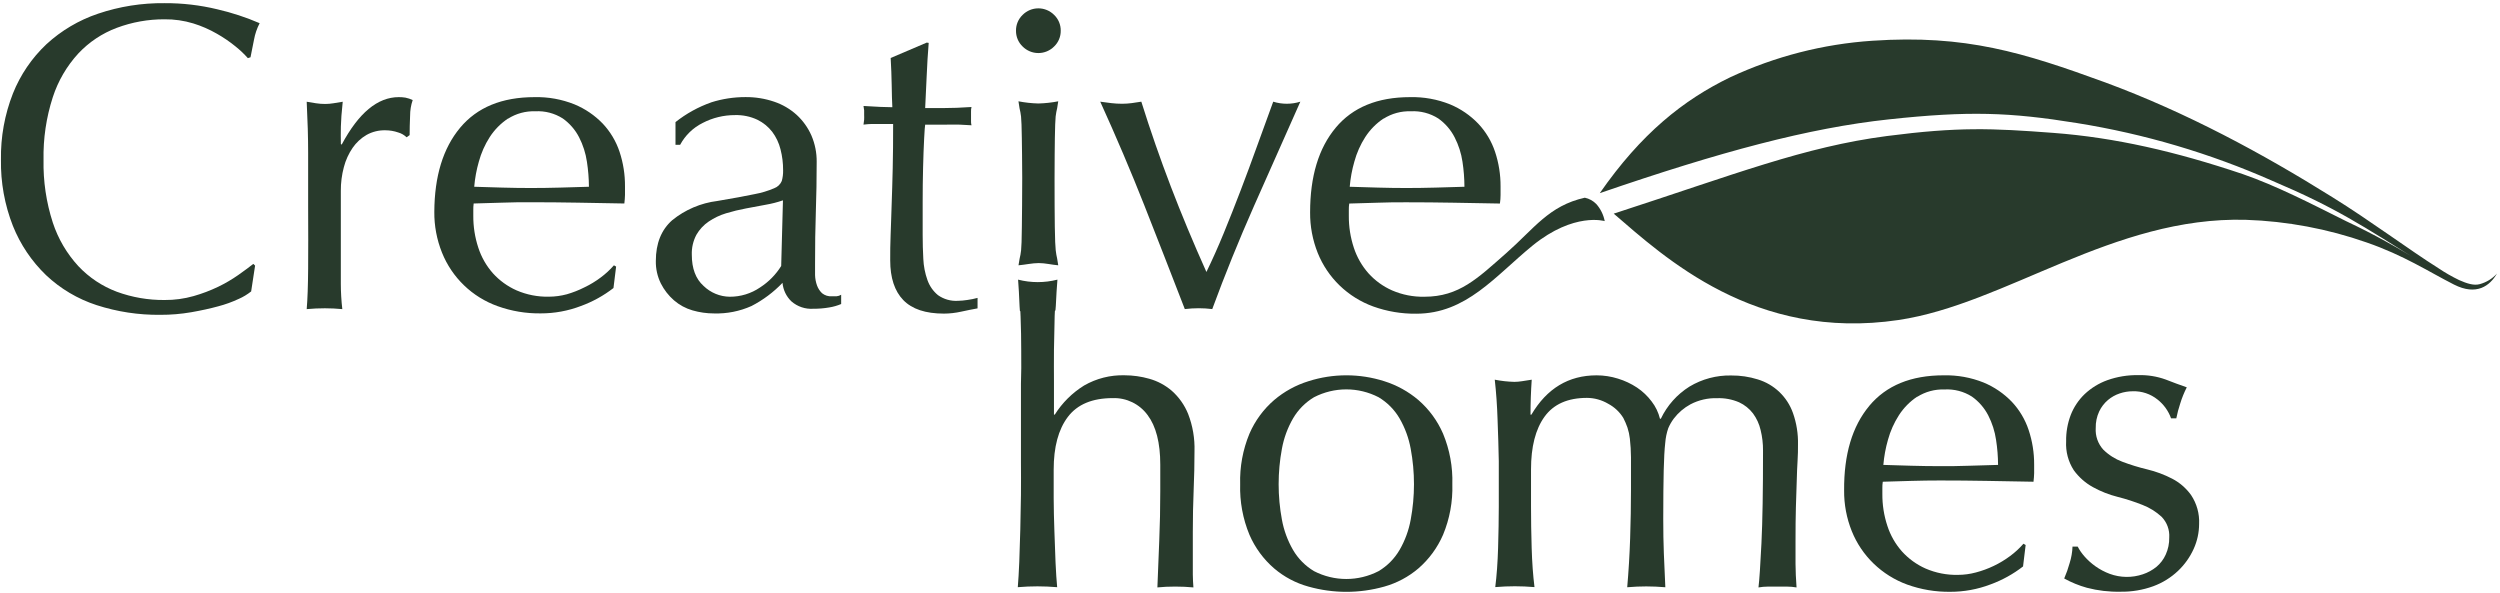 <svg height="80" viewBox="0 0 337 80" width="337" xmlns="http://www.w3.org/2000/svg"><g fill="#283A2C"><path d="m32.175 40.294c-.89.418-1.817.752-2.769 1-1.079.296-2.285.56-3.619.794-1.381.238-2.78.356-4.181.35-2.919.032-5.824-.411-8.6-1.312-2.537-.827-4.859-2.206-6.8-4.037-1.94-1.87-3.461-4.13-4.463-6.631-1.117-2.843-1.665-5.877-1.613-8.931-.051-3.052.497-6.084 1.613-8.925 1.002-2.512 2.54-4.775 4.506-6.631 2.008-1.849 4.382-3.254 6.969-4.125 2.89-.976 5.925-1.456 8.975-1.419 2.389-.012 4.771.265 7.094.825 1.957.451 3.869 1.079 5.713 1.875-.366.703-.623 1.457-.762 2.237-.194.944-.356 1.725-.469 2.356l-.356.119c-.512-.576-1.073-1.107-1.675-1.587-.784-.637-1.621-1.208-2.5-1.706-1.006-.579-2.073-1.045-3.181-1.387-1.26-.384-2.571-.571-3.888-.556-2.194-.008-4.37.382-6.425 1.15-1.969.737-3.742 1.918-5.181 3.45-1.558 1.695-2.732 3.705-3.444 5.894-.884 2.73-1.306 5.588-1.25 8.456-.056 2.869.366 5.727 1.25 8.456.715 2.18 1.89 4.181 3.444 5.869 1.441 1.531 3.213 2.711 5.181 3.45 2.065.758 4.25 1.135 6.45 1.113 1.323.011 2.64-.168 3.913-.531 1.133-.323 2.237-.741 3.3-1.25.945-.456 1.852-.987 2.712-1.587.806-.569 1.481-1.069 2.031-1.5l.237.231-.531 3.481c-.515.408-1.08.749-1.681 1.012z"/><path d="m53.681 17.856c-.559-.195-1.146-.294-1.738-.294-.884-.021-1.758.195-2.531.625-.745.434-1.386 1.027-1.875 1.738-.541.79-.941 1.667-1.181 2.594-.281 1.047-.42 2.128-.412 3.212v6.506 6.044c.003 1.132.07 2.263.2 3.388-.781-.075-1.562-.113-2.344-.113s-1.675.037-2.456.113c.113-1.333.177-3.15.194-5.45s.017-5.119 0-8.456v-1.875c0-1.533 0-3.3 0-5.3s-.065-4.292-.194-6.875c.431.081.838.144 1.25.206.414.064.832.096 1.25.094.371-.002.741-.034 1.106-.094.394-.056.8-.125 1.25-.206-.15 1.413-.233 2.531-.25 3.356s-.017 1.61 0 2.356l.113.062c2.275-4.263 4.838-6.394 7.688-6.394.306-.003.611.02.912.069.335.069.66.178.969.325-.234.684-.352 1.402-.35 2.125-.042.95-.062 1.817-.062 2.6l-.412.294c-.315-.306-.702-.53-1.125-.65z"/><path d="m62.019 17.225c2.296-2.754 5.642-4.131 10.037-4.131 1.843-.043 3.676.289 5.388.975 1.434.594 2.729 1.477 3.806 2.594 1.024 1.089 1.799 2.388 2.269 3.806.496 1.504.743 3.079.731 4.662v1.15c0 .369-.05.756-.087 1.15l-6.294-.113c-2.083-.037-4.183-.056-6.3-.056-1.294 0-2.581 0-3.862.056l-3.856.113c-.04.292-.056.587-.05.881v.769c-.011 1.463.217 2.917.675 4.306.412 1.273 1.082 2.447 1.969 3.45.886.98 1.968 1.763 3.175 2.3 1.38.598 2.872.89 4.375.856.815-.003 1.626-.113 2.413-.325.808-.233 1.593-.54 2.344-.919.778-.369 1.517-.815 2.206-1.331.658-.486 1.261-1.041 1.8-1.656l.294.175-.356 2.888c-1.325 1.027-2.801 1.843-4.375 2.419-1.738.666-3.583 1.005-5.444 1-1.976.024-3.94-.306-5.8-.975-3.42-1.222-6.151-3.853-7.5-7.225-.697-1.743-1.048-3.604-1.031-5.481.021-4.808 1.179-8.588 3.475-11.338zm6.469-1.25c-.986.655-1.827 1.506-2.469 2.5-.656 1.021-1.151 2.136-1.469 3.306-.319 1.108-.528 2.245-.625 3.394l3.794.113c1.312.037 2.596.056 3.85.056s2.567-.019 3.938-.056l3.881-.113c-.007-1.126-.097-2.25-.269-3.362-.167-1.153-.524-2.27-1.056-3.306-.519-1.01-1.274-1.88-2.2-2.538-1.102-.702-2.396-1.04-3.7-.969-1.297-.046-2.578.301-3.675.994z"/><path d="m95.881 13.794c1.486-.469 3.035-.708 4.594-.706 1.324-.013 2.641.198 3.894.625 1.117.377 2.144.979 3.019 1.769.847.778 1.524 1.723 1.988 2.775.484 1.127.727 2.342.713 3.569 0 2.242-.037 4.475-.113 6.7s-.11 4.575-.106 7.05v1.5c.013.484.103.963.269 1.419.143.391.374.744.675 1.031.373.302.847.45 1.325.412h.625c.222-.019.436-.089.625-.206v1.25c-.519.219-1.062.375-1.619.463-.706.121-1.421.18-2.138.175-1.076.072-2.137-.285-2.95-.994-.69-.66-1.116-1.549-1.2-2.5-1.211 1.266-2.624 2.323-4.181 3.125-1.59.712-3.321 1.054-5.062 1-.977 0-1.949-.139-2.888-.412-.922-.266-1.775-.729-2.5-1.356-.731-.637-1.332-1.409-1.769-2.275-.465-.944-.696-1.986-.675-3.038 0-2.358.735-4.188 2.206-5.487 1.748-1.419 3.859-2.318 6.094-2.594 2.119-.356 3.75-.656 5-.919.91-.165 1.799-.431 2.65-.794.462-.17.833-.522 1.025-.975.133-.469.194-.956.181-1.444.005-.955-.112-1.906-.35-2.831-.211-.854-.592-1.658-1.119-2.362-.534-.687-1.218-1.243-2-1.625-.939-.44-1.969-.654-3.006-.625-1.523-.006-3.025.358-4.375 1.062-1.29.645-2.349 1.673-3.031 2.944h-.625v-3.062c1.45-1.149 3.08-2.048 4.825-2.663zm7.338 13.806c-.881.156-1.775.325-2.675.5-.901.168-1.792.385-2.669.65-.835.252-1.628.629-2.35 1.119-.674.459-1.235 1.063-1.644 1.769-.446.833-.661 1.769-.625 2.712 0 1.85.529 3.248 1.587 4.194.947.92 2.211 1.441 3.531 1.456 1.456.006 2.879-.429 4.081-1.25 1.152-.742 2.125-1.73 2.85-2.894l.237-8.85c-.758.261-1.535.459-2.325.594z"/><path d="m125.188 5.781c-.121 1.5-.21 2.971-.269 4.412-.058 1.442-.127 2.9-.206 4.375h2.413c1.175 0 2.452-.048 3.831-.144-.05.204-.071.415-.062.625v1.25c-.009.198.012.396.062.588-.512-.037-1.044-.069-1.594-.087s-1.137 0-1.762 0h-2.888c-.037.156-.081.787-.138 1.875s-.106 2.406-.144 3.913-.056 3.038-.056 4.662v4.412c0 1.096.029 2.175.087 3.237.043.972.23 1.933.556 2.85.278.793.766 1.495 1.413 2.031.789.561 1.747.832 2.712.769.419-.01.836-.047 1.25-.113.466-.062.928-.156 1.381-.281v1.413c-.669.119-1.406.269-2.212.444-.763.171-1.543.259-2.325.263-2.475 0-4.3-.608-5.475-1.825s-1.762-3.002-1.762-5.356c0-1.056 0-2.206.056-3.444s.081-2.594.138-4.069.1-3.125.144-4.888.056-3.75.056-5.981h-1.875c-.312 0-.625 0-1 0s-.725.05-1.119.087c.037-.237.069-.456.087-.675s0-.438 0-.669 0-.388 0-.581c-.019-.197-.048-.393-.087-.588 1.762.113 3.058.169 3.888.169-.044-.787-.069-1.775-.087-2.962s-.069-2.413-.138-3.675l4.862-2.075z"/><path d="m137.844 2.013c.562-.568 1.329-.888 2.128-.888s1.566.32 2.128.888c.577.555.898 1.324.887 2.125.011.801-.31 1.57-.887 2.125-.562.568-1.329.888-2.128.888s-1.566-.32-2.128-.888c-.577-.555-.898-1.324-.887-2.125-.011-.801.31-1.57.887-2.125z"/><path d="m137.7 16.781c-.062-1.944-.2-1.413-.412-3.125.884.172 1.781.27 2.681.294.9-.023 1.797-.121 2.681-.294-.212 1.688-.344 1.156-.412 3.125s-.087 6.15-.087 7.912v-1.75c0 1.769 0 7.75.087 9.694s.2 1.544.412 3.125c-.912-.075-1.75-.3-2.625-.3s-1.825.225-2.731.3c.212-1.569.35-1.169.412-3.125s.094-7.925.094-9.694v1.756c-.006-1.769-.037-5.95-.1-7.919z"/><path d="m154.294 27.775c-1.829-4.633-3.823-9.323-5.981-14.069.512.075 1 .138 1.475.194.49.058.982.087 1.475.087.433-.001.865-.03 1.294-.087.431-.056.863-.119 1.294-.194 1.217 3.883 2.544 7.7 3.981 11.45s3.035 7.585 4.794 11.506c.781-1.606 1.562-3.344 2.325-5.206s1.531-3.8 2.294-5.8 1.512-4.013 2.237-6.037 1.444-3.994 2.15-5.912c1.19.372 2.466.372 3.656 0-2.121 4.75-4.204 9.44-6.25 14.069s-3.921 9.258-5.625 13.887c-.605-.075-1.215-.112-1.825-.113-.627.002-1.253.039-1.875.113-1.788-4.625-3.594-9.254-5.419-13.887z"/><path d="m180.044 17.225c2.292-2.754 5.638-4.131 10.037-4.131 1.843-.043 3.676.288 5.388.975 1.432.595 2.726 1.481 3.8 2.6 1.025 1.088 1.799 2.387 2.269 3.806.498 1.504.747 3.079.738 4.662v1.15c0 .371-.029.754-.087 1.15l-6.3-.113c-2.083-.037-4.183-.056-6.3-.056-1.294 0-2.581 0-3.862.056l-3.85.113c-.043.292-.062.586-.056.881v.769c-.011 1.463.217 2.917.675 4.306.415 1.273 1.087 2.447 1.975 3.45.884.982 1.966 1.766 3.175 2.3 1.379.598 2.872.89 4.375.856 4.675 0 7.175-2.5 10.988-5.85s5.763-6.412 10.625-7.5c.587.125 1.124.421 1.544.85.579.653.972 1.45 1.137 2.306 0 0-4.119-1.25-9.713 3.288-5.075 4.144-8.938 9.194-15.7 9.194-1.974.024-3.936-.307-5.794-.975-1.692-.616-3.236-1.58-4.531-2.831-1.277-1.236-2.28-2.726-2.944-4.375-.697-1.743-1.047-3.604-1.031-5.481 0-4.85 1.148-8.65 3.444-11.4zm6.463-1.25c-.986.655-1.826 1.506-2.469 2.5-.656 1.021-1.151 2.136-1.469 3.306-.32 1.108-.529 2.245-.625 3.394l3.788.113c1.312.037 2.596.056 3.85.056s2.569-.019 3.944-.056l3.881-.113c-.006-1.126-.094-2.249-.263-3.362-.17-1.153-.529-2.27-1.062-3.306-.517-1.011-1.272-1.882-2.2-2.538-1.1-.7-2.392-1.039-3.694-.969-1.297-.046-2.578.301-3.675.994z"/><path d="m137.662 47.35c0-1.571-.029-3.123-.087-4.656-.037-1.531-.081-.037-.138-1.431s-.119-2.581-.2-3.569c1.74.447 3.566.447 5.306 0-.083.983-.156 2.163-.219 3.538s-.119-.138-.156 1.375-.075 3.031-.094 4.562 0 2.944 0 4.244v4.475h.113c.999-1.589 2.348-2.929 3.944-3.919 1.661-.956 3.553-1.434 5.469-1.381 1.125.003 2.243.161 3.325.469 1.116.312 2.151.864 3.031 1.619.968.857 1.723 1.927 2.206 3.125.62 1.605.911 3.318.856 5.037 0 1.692-.037 3.429-.113 5.213s-.113 3.679-.113 5.688v3.831 1.875c0 .625.044 1.188.081 1.738-.783-.075-1.602-.113-2.456-.113s-1.654.037-2.4.113c.075-2.042.158-4.142.25-6.3s.138-4.377.138-6.656v-3.594c0-2.946-.571-5.175-1.712-6.688-1.091-1.49-2.848-2.344-4.694-2.281-2.754 0-4.771.844-6.05 2.531s-1.917 4.065-1.913 7.131v3.825c0 1.45.05 2.913.094 4.375s.094 2.894.156 4.269.138 2.5.219 3.356c-.904-.075-1.79-.113-2.656-.113s-1.75.037-2.65.113c.075-.906.144-2.044.2-3.419s.1-2.825.138-4.375.062-3.081.087-4.656 0-3.025 0-4.375v-10.613c.046-1.337.058-2.792.037-4.362z"/><path d="m168.425 58.462c.753-1.745 1.892-3.297 3.331-4.537 1.354-1.15 2.927-2.013 4.625-2.538 3.324-1.06 6.895-1.06 10.219 0 1.687.53 3.251 1.393 4.6 2.538 1.435 1.244 2.571 2.795 3.325 4.537.895 2.157 1.321 4.479 1.25 6.812.071 2.334-.355 4.656-1.25 6.812-.755 1.742-1.891 3.293-3.325 4.537-1.338 1.139-2.908 1.975-4.6 2.45-3.341.941-6.878.941-10.219 0-1.702-.469-3.281-1.305-4.625-2.45-1.439-1.241-2.578-2.793-3.331-4.537-.894-2.157-1.32-4.479-1.25-6.812-.07-2.334.356-4.656 1.25-6.812zm4.375 11.581c.26 1.439.768 2.822 1.5 4.088.685 1.176 1.657 2.158 2.825 2.856 2.732 1.413 5.98 1.413 8.713 0 1.168-.698 2.14-1.681 2.825-2.856.732-1.266 1.24-2.649 1.5-4.088.588-3.154.588-6.39 0-9.544-.261-1.441-.768-2.826-1.5-4.094-.685-1.176-1.657-2.158-2.825-2.856-2.732-1.413-5.98-1.413-8.713 0-1.168.698-2.14 1.681-2.825 2.856-.732 1.268-1.239 2.653-1.5 4.094-.586 3.154-.586 6.389 0 9.544z"/><path d="m201.875 56.631c-.062-1.942-.19-3.758-.381-5.45.869.173 1.752.271 2.638.294.343-.002.686-.031 1.025-.087l1.319-.206c-.108 1.571-.163 3.142-.163 4.713h.119c2.083-3.533 5.013-5.3 8.787-5.3.979 0 1.953.15 2.888.444.908.277 1.771.683 2.562 1.206.76.508 1.428 1.142 1.975 1.875.532.688.913 1.48 1.119 2.325h.119c.848-1.781 2.185-3.283 3.856-4.331 1.696-1.02 3.646-1.54 5.625-1.5 1.216-.011 2.427.168 3.587.531 2.214.67 3.976 2.355 4.744 4.537.48 1.362.709 2.8.675 4.244 0 .669 0 1.394-.056 2.181s-.081 1.7-.113 2.744-.075 2.219-.113 3.531-.05 2.837-.05 4.562v3.062c0 .981.062 2.044.138 3.181-.429-.075-.864-.112-1.3-.113h-2.538c-.434.001-.866.038-1.294.113.121-.983.254-2.967.4-5.95s.217-7.15.212-12.5c.008-.933-.101-1.863-.325-2.769-.185-.808-.534-1.57-1.025-2.237-.494-.645-1.137-1.16-1.875-1.5-.93-.4-1.938-.59-2.95-.556-1.251-.039-2.491.245-3.6.825-.881.476-1.65 1.135-2.256 1.931-.298.4-.548.835-.744 1.294-.219.638-.355 1.302-.406 1.975-.1.881-.169 2.119-.206 3.706s-.062 3.75-.062 6.569c0 1.688.027 3.229.081 4.625.056 1.394.125 2.913.2 4.562-.894-.075-1.75-.113-2.569-.113s-1.669.037-2.569.113c.188-2.158.319-4.356.394-6.594s.113-4.438.113-6.6c0-1.844 0-3.288 0-4.331-.005-.835-.056-1.67-.15-2.5-.057-.51-.166-1.012-.325-1.5-.156-.443-.342-.875-.556-1.294-.496-.808-1.2-1.469-2.038-1.913-.867-.514-1.855-.788-2.862-.794-2.592 0-4.498.844-5.719 2.531s-1.829 4.065-1.825 7.131v5c0 1.767.029 3.623.087 5.569s.185 3.704.381 5.275c-.9-.075-1.781-.113-2.644-.113s-1.744.037-2.644.113c.196-1.567.323-3.325.381-5.275s.09-3.806.094-5.569v-6.125c-.033-1.75-.087-3.598-.163-5.544z"/><path d="m251.969 54.719c2.296-2.754 5.644-4.129 10.044-4.125 1.843-.043 3.676.289 5.388.975 1.432.596 2.725 1.481 3.8 2.6 1.022 1.089 1.794 2.388 2.263 3.806.499 1.503.748 3.078.738 4.662v1.15c0 .369-.05.762-.087 1.15l-6.3-.113c-2.083-.037-4.183-.056-6.3-.056-1.296 0-2.581.019-3.856.056l-3.862.113c-.043.292-.062.586-.056.881v.762c-.012 1.463.216 2.917.675 4.306.411 1.274 1.081 2.448 1.969 3.45.886.98 1.968 1.763 3.175 2.3 1.379.598 2.872.89 4.375.856.815-.003 1.626-.112 2.413-.325.831-.218 1.639-.515 2.413-.887.777-.371 1.516-.816 2.206-1.331.657-.485 1.258-1.04 1.794-1.656l.294.175-.35 2.888c-1.325 1.027-2.801 1.843-4.375 2.419-1.738.664-3.583 1.003-5.444 1-1.976.024-3.94-.306-5.8-.975-1.69-.617-3.231-1.581-4.525-2.831-1.278-1.235-2.281-2.726-2.944-4.375-.698-1.742-1.049-3.604-1.031-5.481-.037-4.846 1.092-8.644 3.388-11.394zm6.469-1.25c-.984.655-1.822 1.506-2.462 2.5-.656 1.021-1.154 2.136-1.475 3.306-.319 1.108-.528 2.245-.625 3.394l3.794.113c1.312.037 2.594.056 3.85.056s2.606 0 3.938-.056l3.881-.113c-.005-1.128-.095-2.254-.269-3.369-.167-1.153-.524-2.27-1.056-3.306-.52-1.011-1.277-1.882-2.206-2.538-1.101-.696-2.393-1.03-3.694-.956-1.297-.046-2.578.301-3.675.994z"/><path d="m280.981 75c.438.495.931.94 1.469 1.325.6.428 1.253.774 1.944 1.031 1.439.529 3.016.548 4.469.056.663-.222 1.281-.56 1.825-1 .537-.448.964-1.012 1.25-1.65.328-.722.49-1.507.475-2.3.068-1.037-.307-2.054-1.031-2.8-.747-.687-1.616-1.227-2.562-1.594-1.094-.435-2.215-.799-3.356-1.087-1.171-.295-2.299-.74-3.356-1.325-1.01-.56-1.884-1.334-2.562-2.269-.747-1.156-1.108-2.519-1.031-3.894-.022-1.219.191-2.43.625-3.569.415-1.058 1.055-2.013 1.875-2.8.88-.827 1.92-1.465 3.056-1.875 1.34-.475 2.754-.706 4.175-.681 1.251-.034 2.497.165 3.675.588 1 .394 1.956.744 2.856 1.056-.357.698-.652 1.425-.881 2.175-.22.657-.397 1.327-.531 2.006h-.706c-.356-.998-.986-1.876-1.819-2.531-.947-.762-2.135-1.159-3.35-1.119-.6.001-1.195.1-1.762.294-.578.193-1.115.494-1.581.887-.495.422-.895.944-1.175 1.531-.328.702-.488 1.47-.469 2.244-.069 1.072.301 2.125 1.025 2.919.73.716 1.603 1.27 2.562 1.625 1.095.415 2.217.76 3.356 1.031 1.165.28 2.292.7 3.356 1.25 1.015.525 1.891 1.283 2.556 2.212.766 1.147 1.145 2.51 1.081 3.888-.003 1.16-.252 2.306-.731 3.362-.507 1.12-1.226 2.13-2.119 2.975-.96.906-2.093 1.607-3.331 2.062-1.414.513-2.909.763-4.412.738-1.528.034-3.053-.144-4.531-.531-1.066-.295-2.094-.715-3.062-1.25.295-.68.542-1.379.738-2.094.226-.715.354-1.457.381-2.206h.7c.247.477.553.92.912 1.319z"/><path d="m328.675 36.138c.896.604 1.834 1.142 2.806 1.613 1.05.463 1.969.769 2.775.556.901-.241 1.713-.738 2.337-1.431-.956 1.65-2.75 3.031-5.8 1.481-3.481-1.769-6.719-3.925-11.794-5.681-5.231-1.833-10.71-2.86-16.25-3.044-17.881-.494-32.375 11.356-46.831 13.506-19.375 2.881-31.569-8.481-38.388-14.338 16.438-5.338 25.688-9.006 36.825-10.463 9.65-1.25 14.137-1.05 22.425-.425s16.469 2.5 25.562 5.562c4.519 1.569 9.012 3.888 13.938 6.35 3.622 1.704 7.129 3.641 10.5 5.8-8.506-5.312-11.875-7.6-20.475-11.25-8.399-3.711-17.24-6.326-26.306-7.781-9.119-1.475-14.65-1.656-25.4-.5s-22.656 4.344-38.95 9.944c5.588-8.037 11.25-12.556 17.594-15.625 6.025-2.808 12.518-4.475 19.15-4.919 12.613-.85 20.375 1.6 31.413 5.625 10.938 4.044 21.15 9.562 30.569 15.444 5.131 3.181 10.494 7.188 14.3 9.575z"/></g></svg>